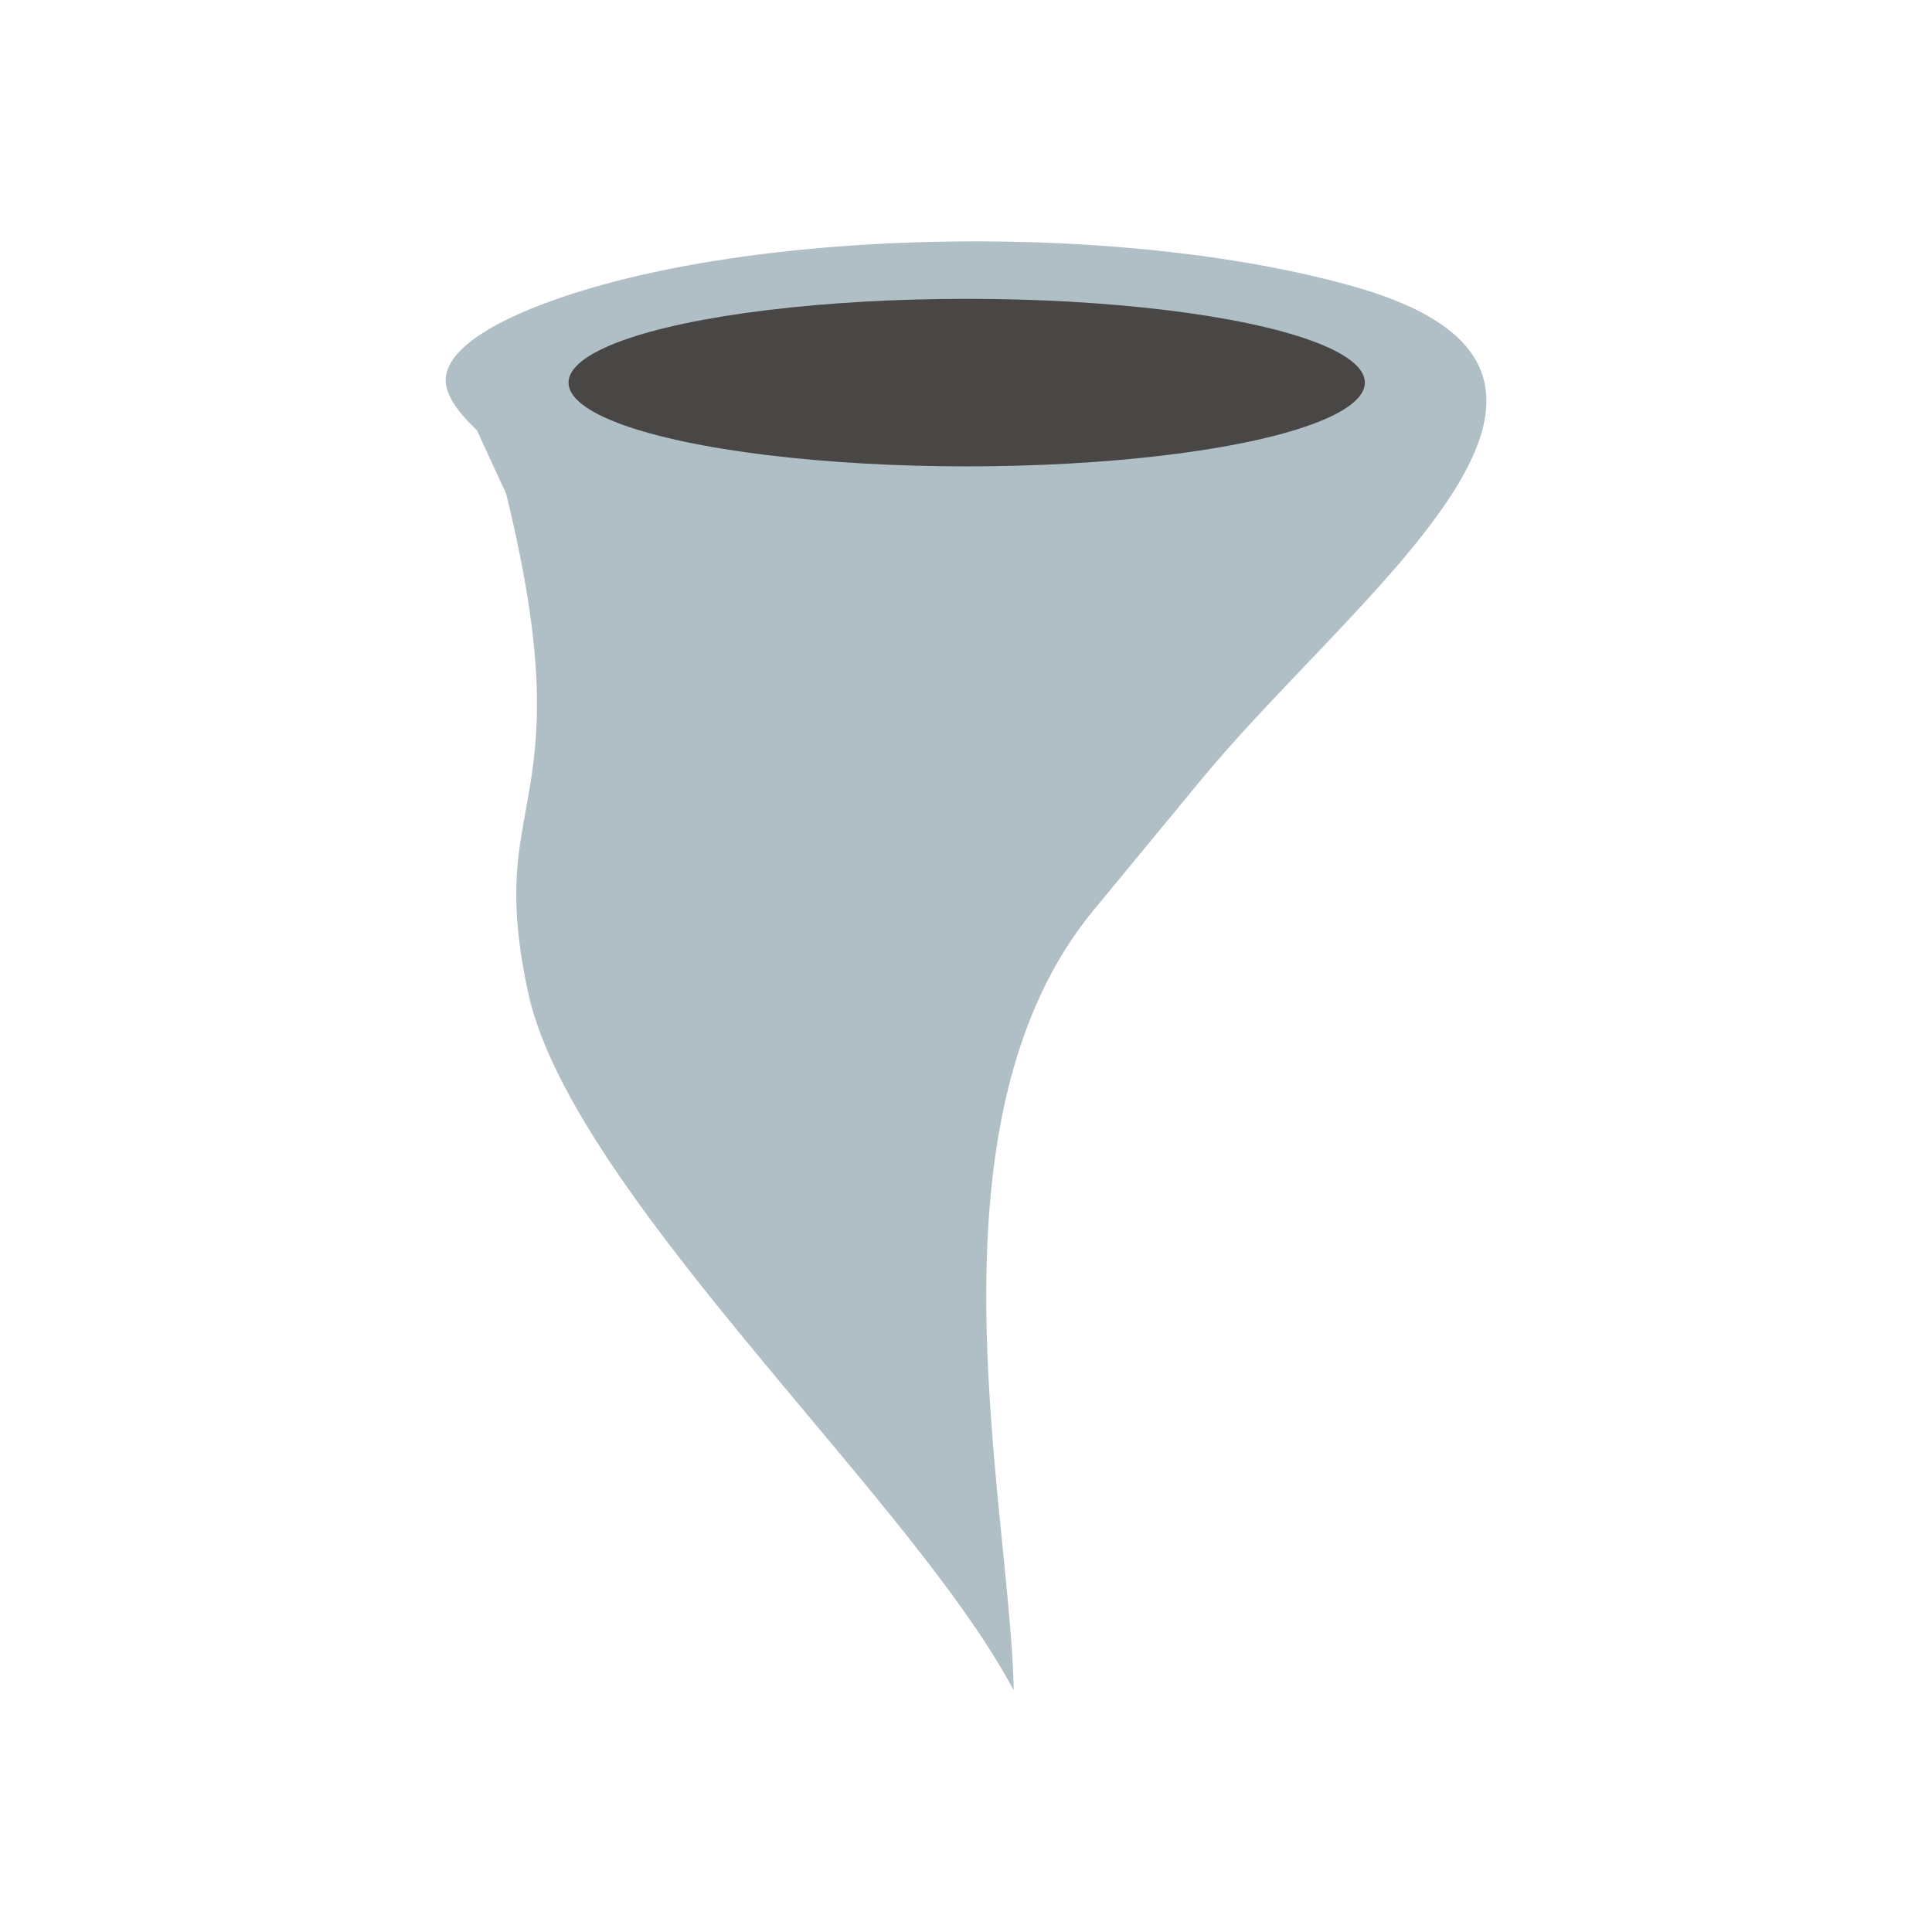 <svg xmlns="http://www.w3.org/2000/svg" width="655.359" height="655.359" fill-rule="evenodd" clip-rule="evenodd" image-rendering="optimizeQuality" shape-rendering="geometricPrecision" text-rendering="geometricPrecision" viewBox="0 0 6.827 6.827" id="tornado"><path fill="#b0bec5" d="m1.685 1.52.094.204a.099.099 0 0 1 .01.023c.156.636.11.888.068 1.121-.03.167-.059.323.009.638.09.42.553.974.986 1.492.296.354.579.691.73.975-.002-.135-.02-.313-.04-.514-.07-.702-.163-1.65.32-2.24l.382-.463c.553-.67 1.612-1.426.562-1.737-.347-.102-.828-.166-1.36-.166-.534 0-1.015.064-1.361.166-.315.093-.51.209-.51.325 0 .052.043.113.11.176z"></path><ellipse cx="3.416" cy="1.352" fill="#484745" rx="1.407" ry=".296"></ellipse><path fill="none" d="M0 0h6.827v6.827H0z"></path></svg>